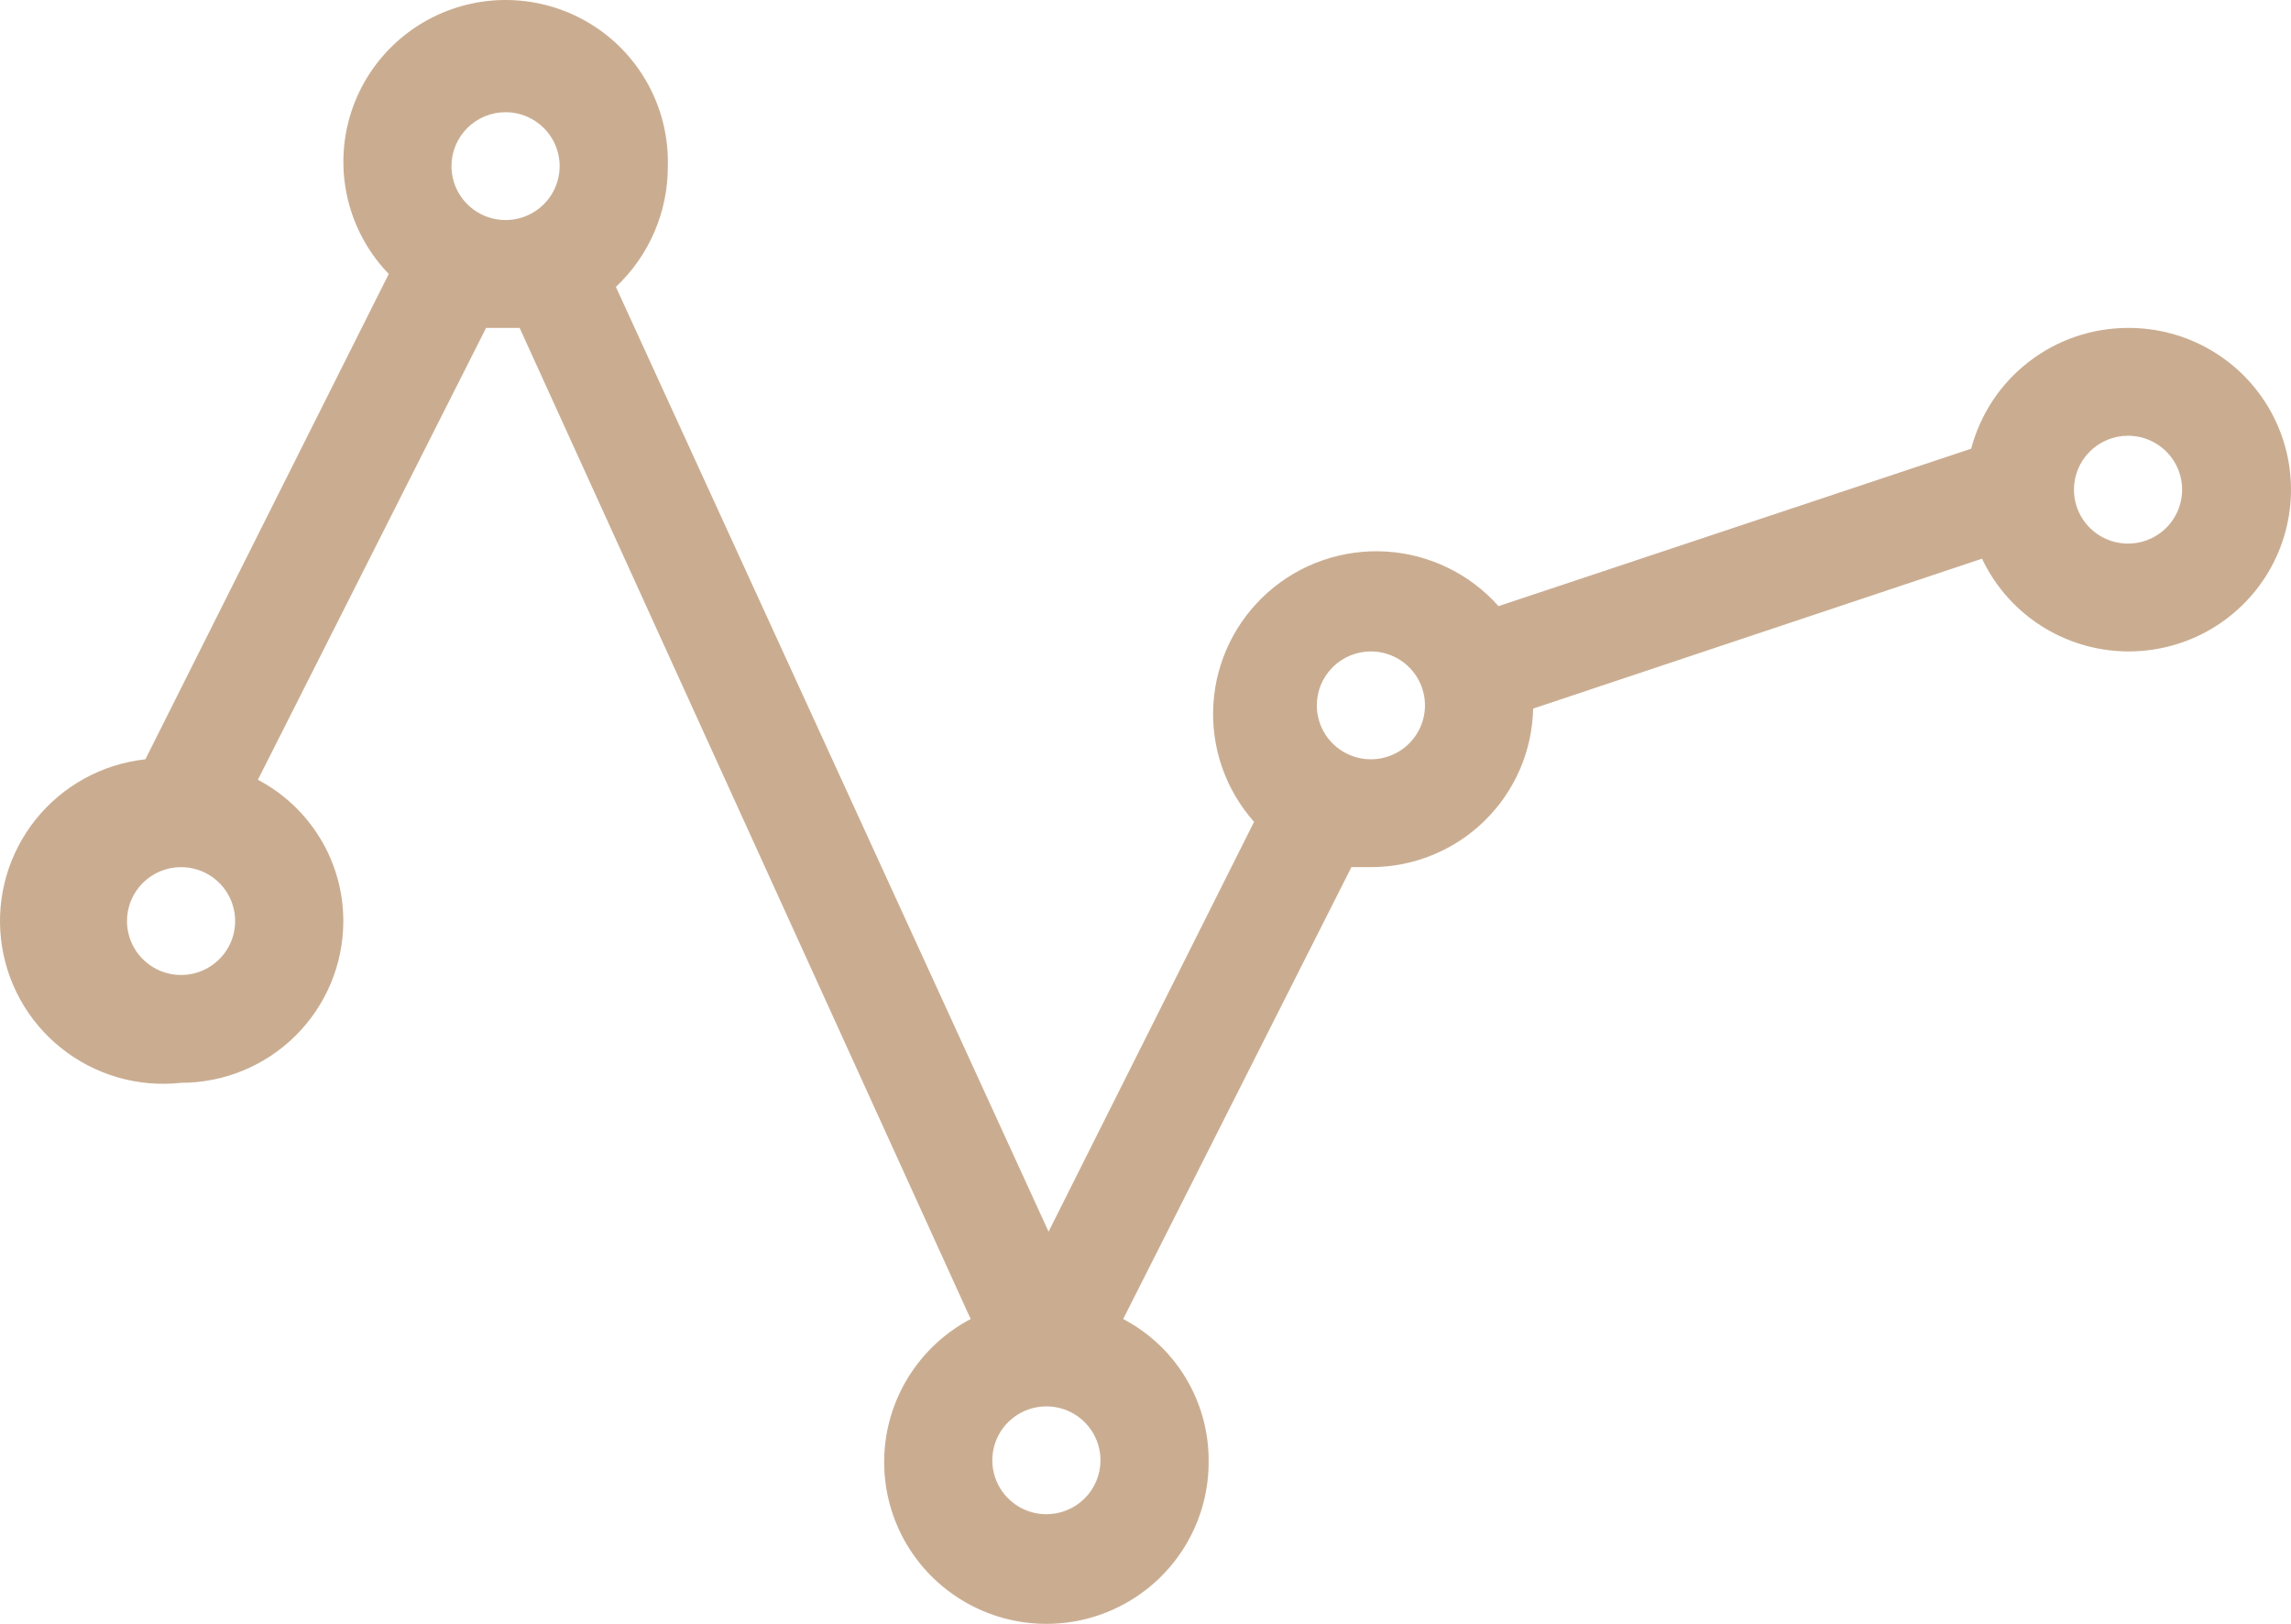 <svg width="103" height="73" viewBox="0 0 103 73" fill="none" xmlns="http://www.w3.org/2000/svg">
<path d="M8.141 48.678C10.075 48.678 11.931 47.912 13.299 46.548C14.667 45.184 15.435 43.335 15.435 41.406C15.436 40.099 15.078 38.816 14.401 37.697C13.724 36.578 12.753 35.664 11.594 35.055L21.854 14.741H22.73H23.362L43.64 59.296C42.494 59.899 41.53 60.795 40.847 61.893C40.164 62.99 39.786 64.249 39.753 65.54C39.719 66.832 40.032 68.109 40.657 69.24C41.283 70.371 42.2 71.315 43.313 71.976C44.426 72.637 45.696 72.99 46.991 73C48.287 73.009 49.562 72.675 50.684 72.03C51.807 71.385 52.737 70.454 53.38 69.333C54.022 68.211 54.353 66.939 54.339 65.647C54.339 64.34 53.982 63.058 53.305 61.938C52.628 60.819 51.657 59.905 50.497 59.296L60.758 38.982H61.633C63.543 38.982 65.376 38.236 66.74 36.904C68.104 35.571 68.889 33.758 68.927 31.855L89.109 25.116C89.666 26.295 90.532 27.302 91.614 28.034C92.697 28.765 93.956 29.192 95.261 29.272C96.566 29.351 97.868 29.079 99.032 28.485C100.196 27.891 101.177 26.995 101.875 25.893C102.573 24.791 102.96 23.521 102.997 22.219C103.034 20.916 102.719 19.627 102.085 18.487C101.451 17.347 100.522 16.398 99.394 15.739C98.266 15.079 96.981 14.735 95.674 14.741C94.061 14.742 92.495 15.275 91.22 16.258C89.944 17.24 89.031 18.616 88.622 20.171L67.371 27.249C66.733 26.53 65.958 25.943 65.092 25.522C64.226 25.101 63.285 24.854 62.323 24.795C61.361 24.737 60.397 24.868 59.486 25.18C58.575 25.493 57.735 25.982 57.013 26.619C56.292 27.256 55.703 28.028 55.281 28.891C54.858 29.755 54.611 30.693 54.552 31.652C54.493 32.611 54.624 33.572 54.938 34.48C55.252 35.388 55.742 36.226 56.381 36.946L47.142 55.369L27.69 12.898C28.431 12.201 29.021 11.359 29.422 10.425C29.824 9.491 30.029 8.484 30.024 7.468C30.056 6.27 29.791 5.083 29.252 4.012C28.713 2.94 27.917 2.019 26.935 1.328C25.952 0.638 24.814 0.2 23.621 0.054C22.428 -0.092 21.217 0.058 20.096 0.492C18.975 0.925 17.979 1.627 17.196 2.537C16.414 3.446 15.868 4.534 15.609 5.705C15.35 6.875 15.385 8.091 15.711 9.244C16.037 10.398 16.644 11.453 17.478 12.316L6.536 34.134C4.601 34.346 2.831 35.315 1.613 36.829C0.396 38.343 -0.169 40.277 0.044 42.206C0.257 44.135 1.229 45.9 2.748 47.114C4.266 48.328 6.206 48.891 8.141 48.678ZM47.044 68.071C46.563 68.071 46.093 67.929 45.693 67.663C45.294 67.396 44.982 67.018 44.798 66.575C44.614 66.132 44.566 65.644 44.66 65.174C44.753 64.704 44.985 64.272 45.325 63.933C45.665 63.594 46.098 63.363 46.57 63.27C47.041 63.176 47.53 63.224 47.975 63.408C48.419 63.591 48.799 63.902 49.066 64.3C49.333 64.699 49.476 65.168 49.476 65.647C49.476 66.29 49.219 66.907 48.764 67.361C48.307 67.816 47.689 68.071 47.044 68.071ZM95.674 19.589C96.154 19.589 96.624 19.731 97.024 19.997C97.424 20.264 97.736 20.642 97.92 21.085C98.104 21.528 98.152 22.016 98.058 22.486C97.964 22.956 97.733 23.388 97.393 23.727C97.053 24.066 96.62 24.297 96.148 24.39C95.676 24.484 95.187 24.436 94.743 24.253C94.299 24.069 93.919 23.758 93.652 23.36C93.385 22.961 93.242 22.492 93.242 22.013C93.242 21.37 93.498 20.753 93.954 20.299C94.41 19.844 95.029 19.589 95.674 19.589ZM61.633 29.285C62.114 29.285 62.584 29.427 62.984 29.694C63.384 29.96 63.695 30.339 63.879 30.782C64.063 31.225 64.112 31.712 64.018 32.182C63.924 32.653 63.692 33.084 63.352 33.424C63.012 33.763 62.579 33.993 62.107 34.087C61.636 34.181 61.147 34.133 60.703 33.949C60.258 33.766 59.879 33.455 59.611 33.056C59.344 32.658 59.202 32.189 59.202 31.709C59.202 31.067 59.458 30.45 59.914 29.995C60.37 29.541 60.988 29.285 61.633 29.285ZM22.73 5.044C23.21 5.044 23.681 5.186 24.08 5.453C24.48 5.719 24.792 6.098 24.976 6.541C25.16 6.984 25.208 7.471 25.114 7.941C25.02 8.411 24.789 8.843 24.449 9.182C24.109 9.521 23.676 9.752 23.204 9.846C22.732 9.939 22.243 9.891 21.799 9.708C21.355 9.524 20.975 9.214 20.708 8.815C20.441 8.416 20.298 7.948 20.298 7.468C20.298 6.825 20.554 6.209 21.01 5.754C21.466 5.3 22.085 5.044 22.73 5.044ZM8.141 38.982C8.622 38.982 9.092 39.124 9.492 39.39C9.892 39.657 10.203 40.035 10.387 40.478C10.571 40.921 10.619 41.409 10.525 41.879C10.432 42.349 10.2 42.781 9.86 43.12C9.52 43.459 9.087 43.69 8.615 43.783C8.143 43.877 7.655 43.829 7.21 43.645C6.766 43.462 6.386 43.151 6.119 42.753C5.852 42.354 5.709 41.885 5.709 41.406C5.709 40.763 5.965 40.146 6.421 39.692C6.877 39.237 7.496 38.982 8.141 38.982Z" fill="#CAAD91"/>
</svg>
